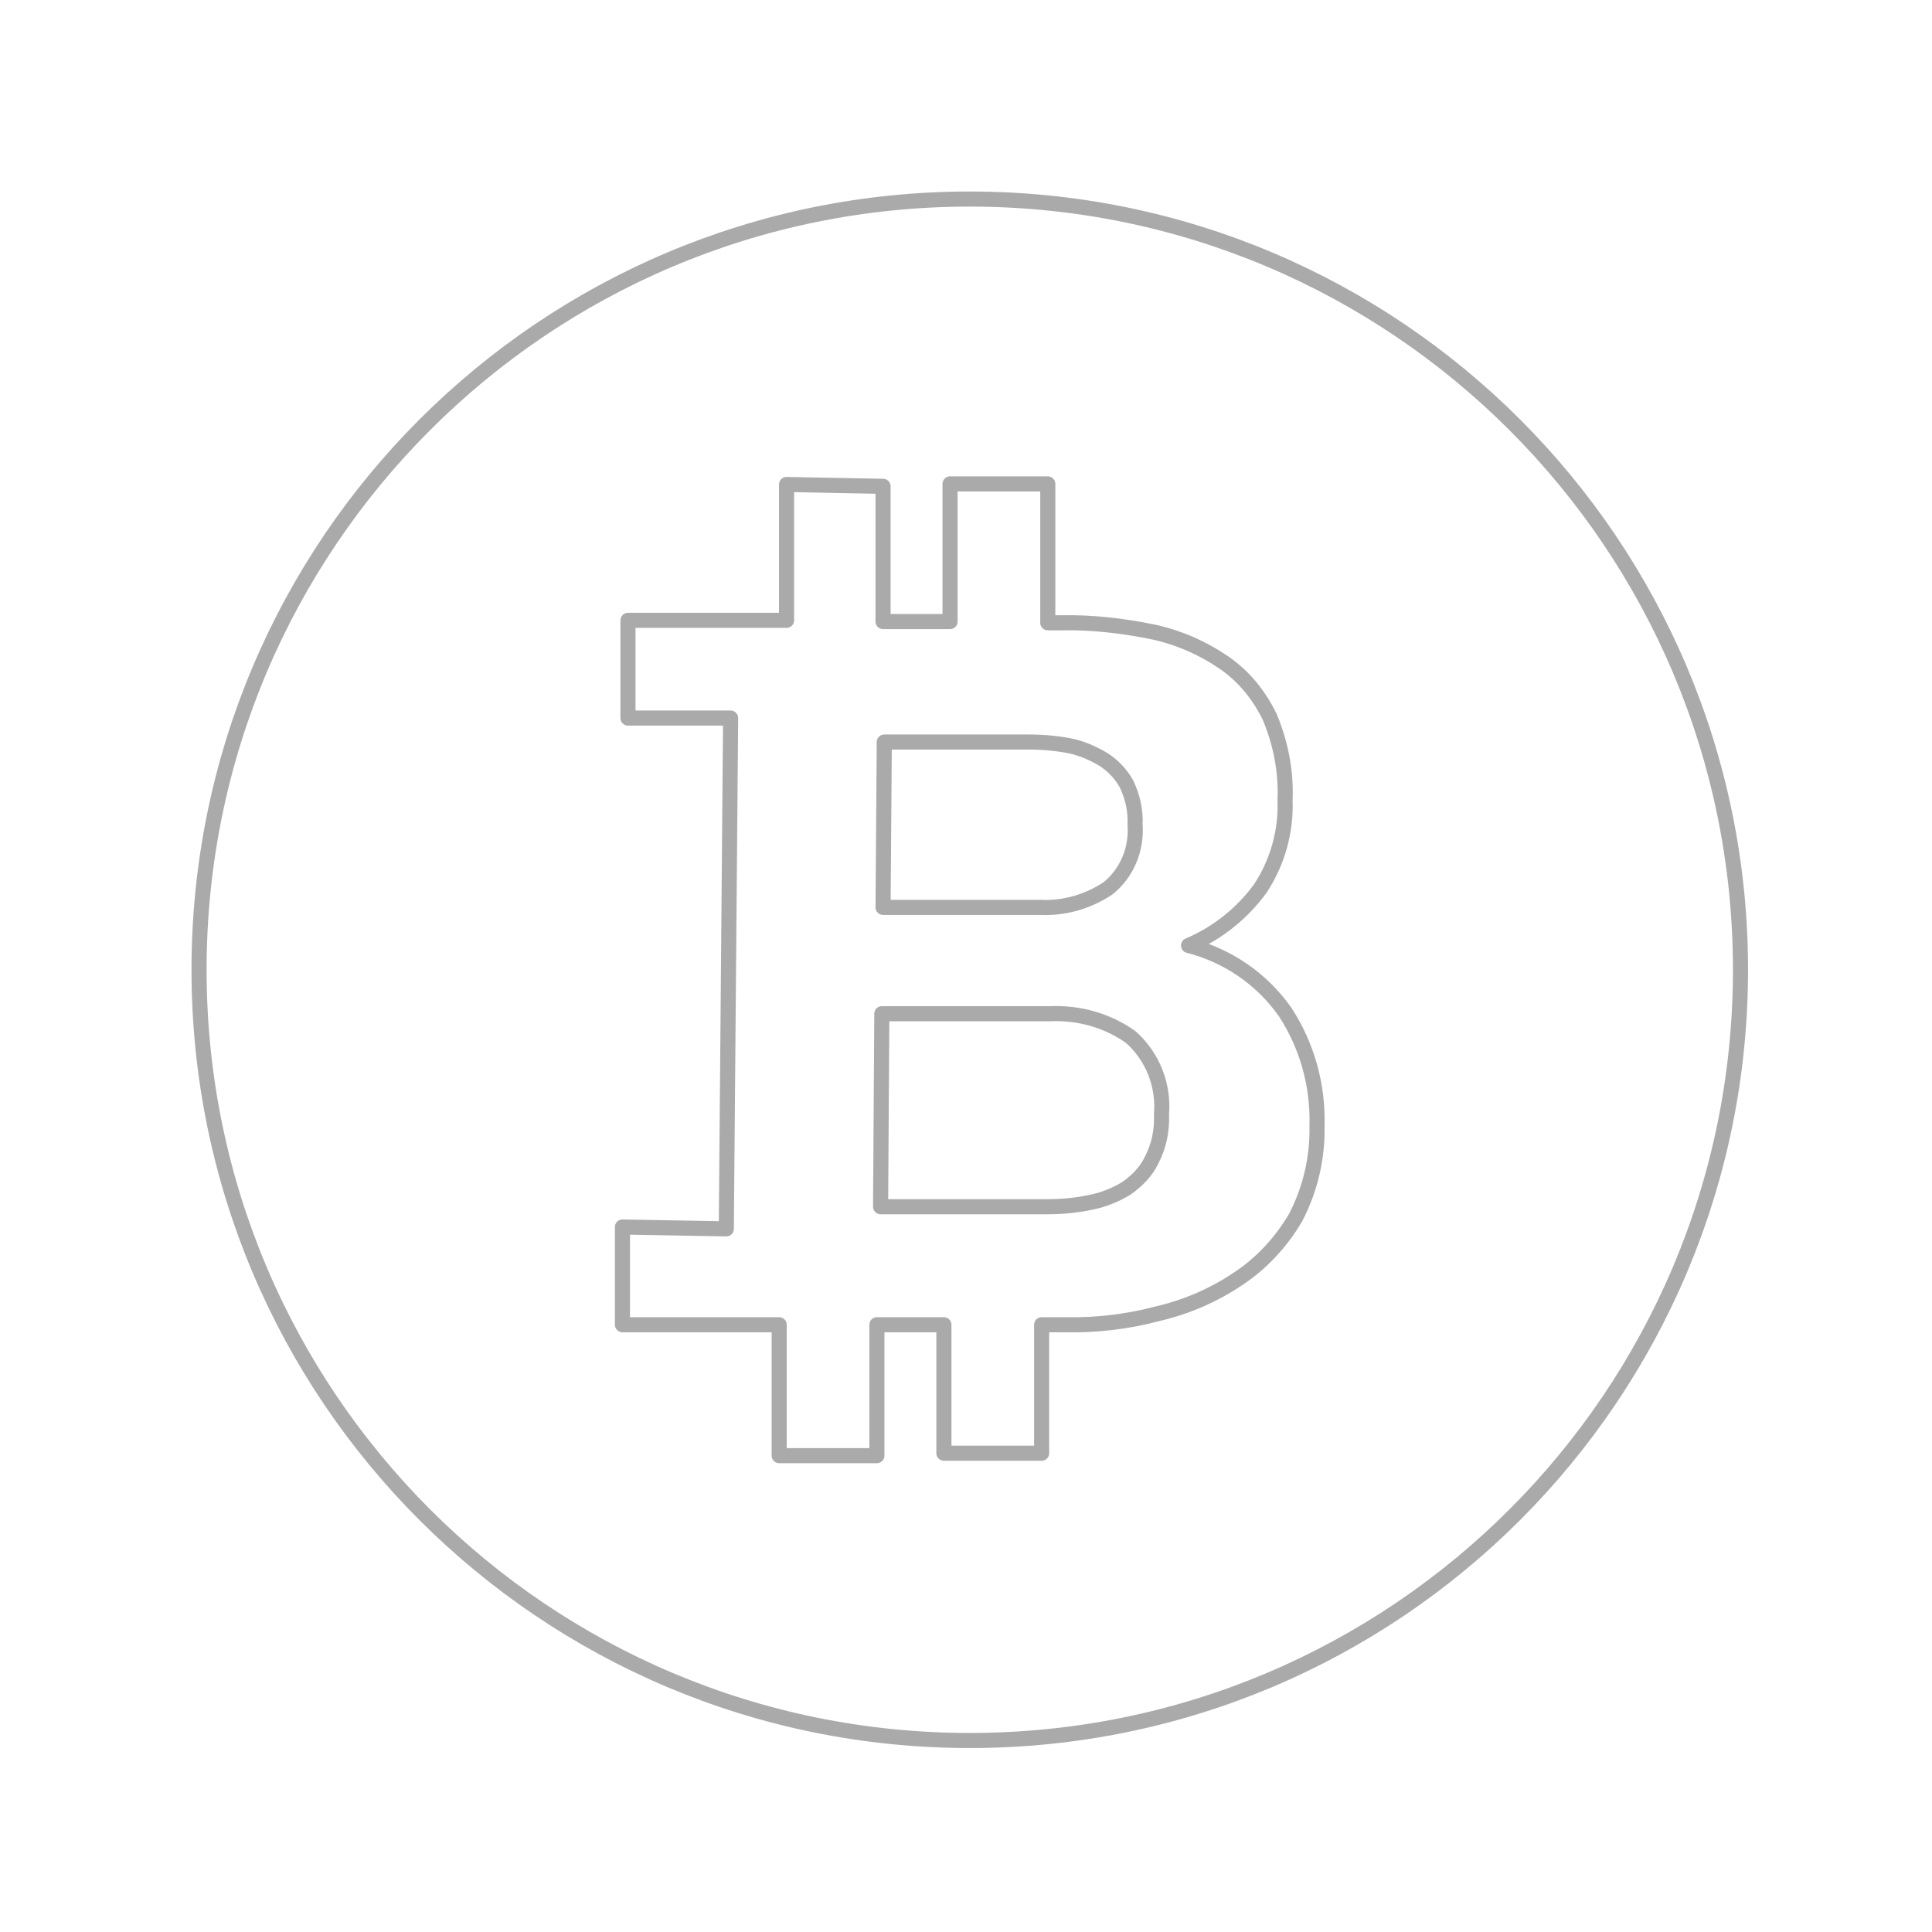<svg height="256" viewBox="0 0 256 256" width="256" xmlns="http://www.w3.org/2000/svg"><g fill="none" stroke="#aaa" stroke-width="2"><path d="m128.5 230.625c-56.402 0-102.125-45.723-102.125-102.125s45.723-102.125 102.125-102.125 102.125 45.723 102.125 102.125-45.723 102.125-102.125 102.125z"/><path d="m170.276 134.079c-3.095-4.398-7.656-7.493-12.787-8.796 3.828-1.629 7.086-4.235 9.529-7.575 2.28-3.502 3.421-7.574 3.258-11.728.163-3.746-.57-7.493-2.036-10.995-1.385-2.851-3.421-5.376-6.027-7.167-2.851-1.955-6.027-3.34-9.367-4.073-3.991-.814-8.063-1.303-12.135-1.221h-1.873v-18.407h-12.95v18.244h-8.878v-17.919l-12.787-.244v18h-.815-20.198v12.95h13.601l-.57 67.682-13.764-.245v12.95h20.035.734v17.348h12.949v-17.348h8.878v17.023h12.95v-17.023h3.258c4.072.082 8.145-.407 12.135-1.466 3.828-.896 7.412-2.443 10.67-4.642 3.095-2.036 5.701-4.887 7.574-8.063 1.955-3.747 2.933-7.901 2.851-12.136.163-5.375-1.303-10.669-4.235-15.149zm-53.103-35.755h19.221c1.792 0 3.584.163 5.294.489 1.629.326 3.095.977 4.48 1.792 1.303.814 2.362 1.954 3.095 3.257.814 1.711 1.221 3.503 1.14 5.376.244 3.258-1.059 6.434-3.584 8.47-2.687 1.792-5.864 2.688-9.04 2.525h-20.769zm35.429 55.384c-.733 1.547-1.955 2.769-3.339 3.746-1.466.896-3.095 1.548-4.806 1.873-1.873.408-3.828.571-5.782.571h-21.991l.163-25.575h22.316c3.828-.162 7.575.896 10.67 3.095 2.932 2.607 4.398 6.435 4.072 10.263.082 2.117-.326 4.153-1.303 6.027z" stroke-linecap="round" stroke-linejoin="round"/></g></svg>